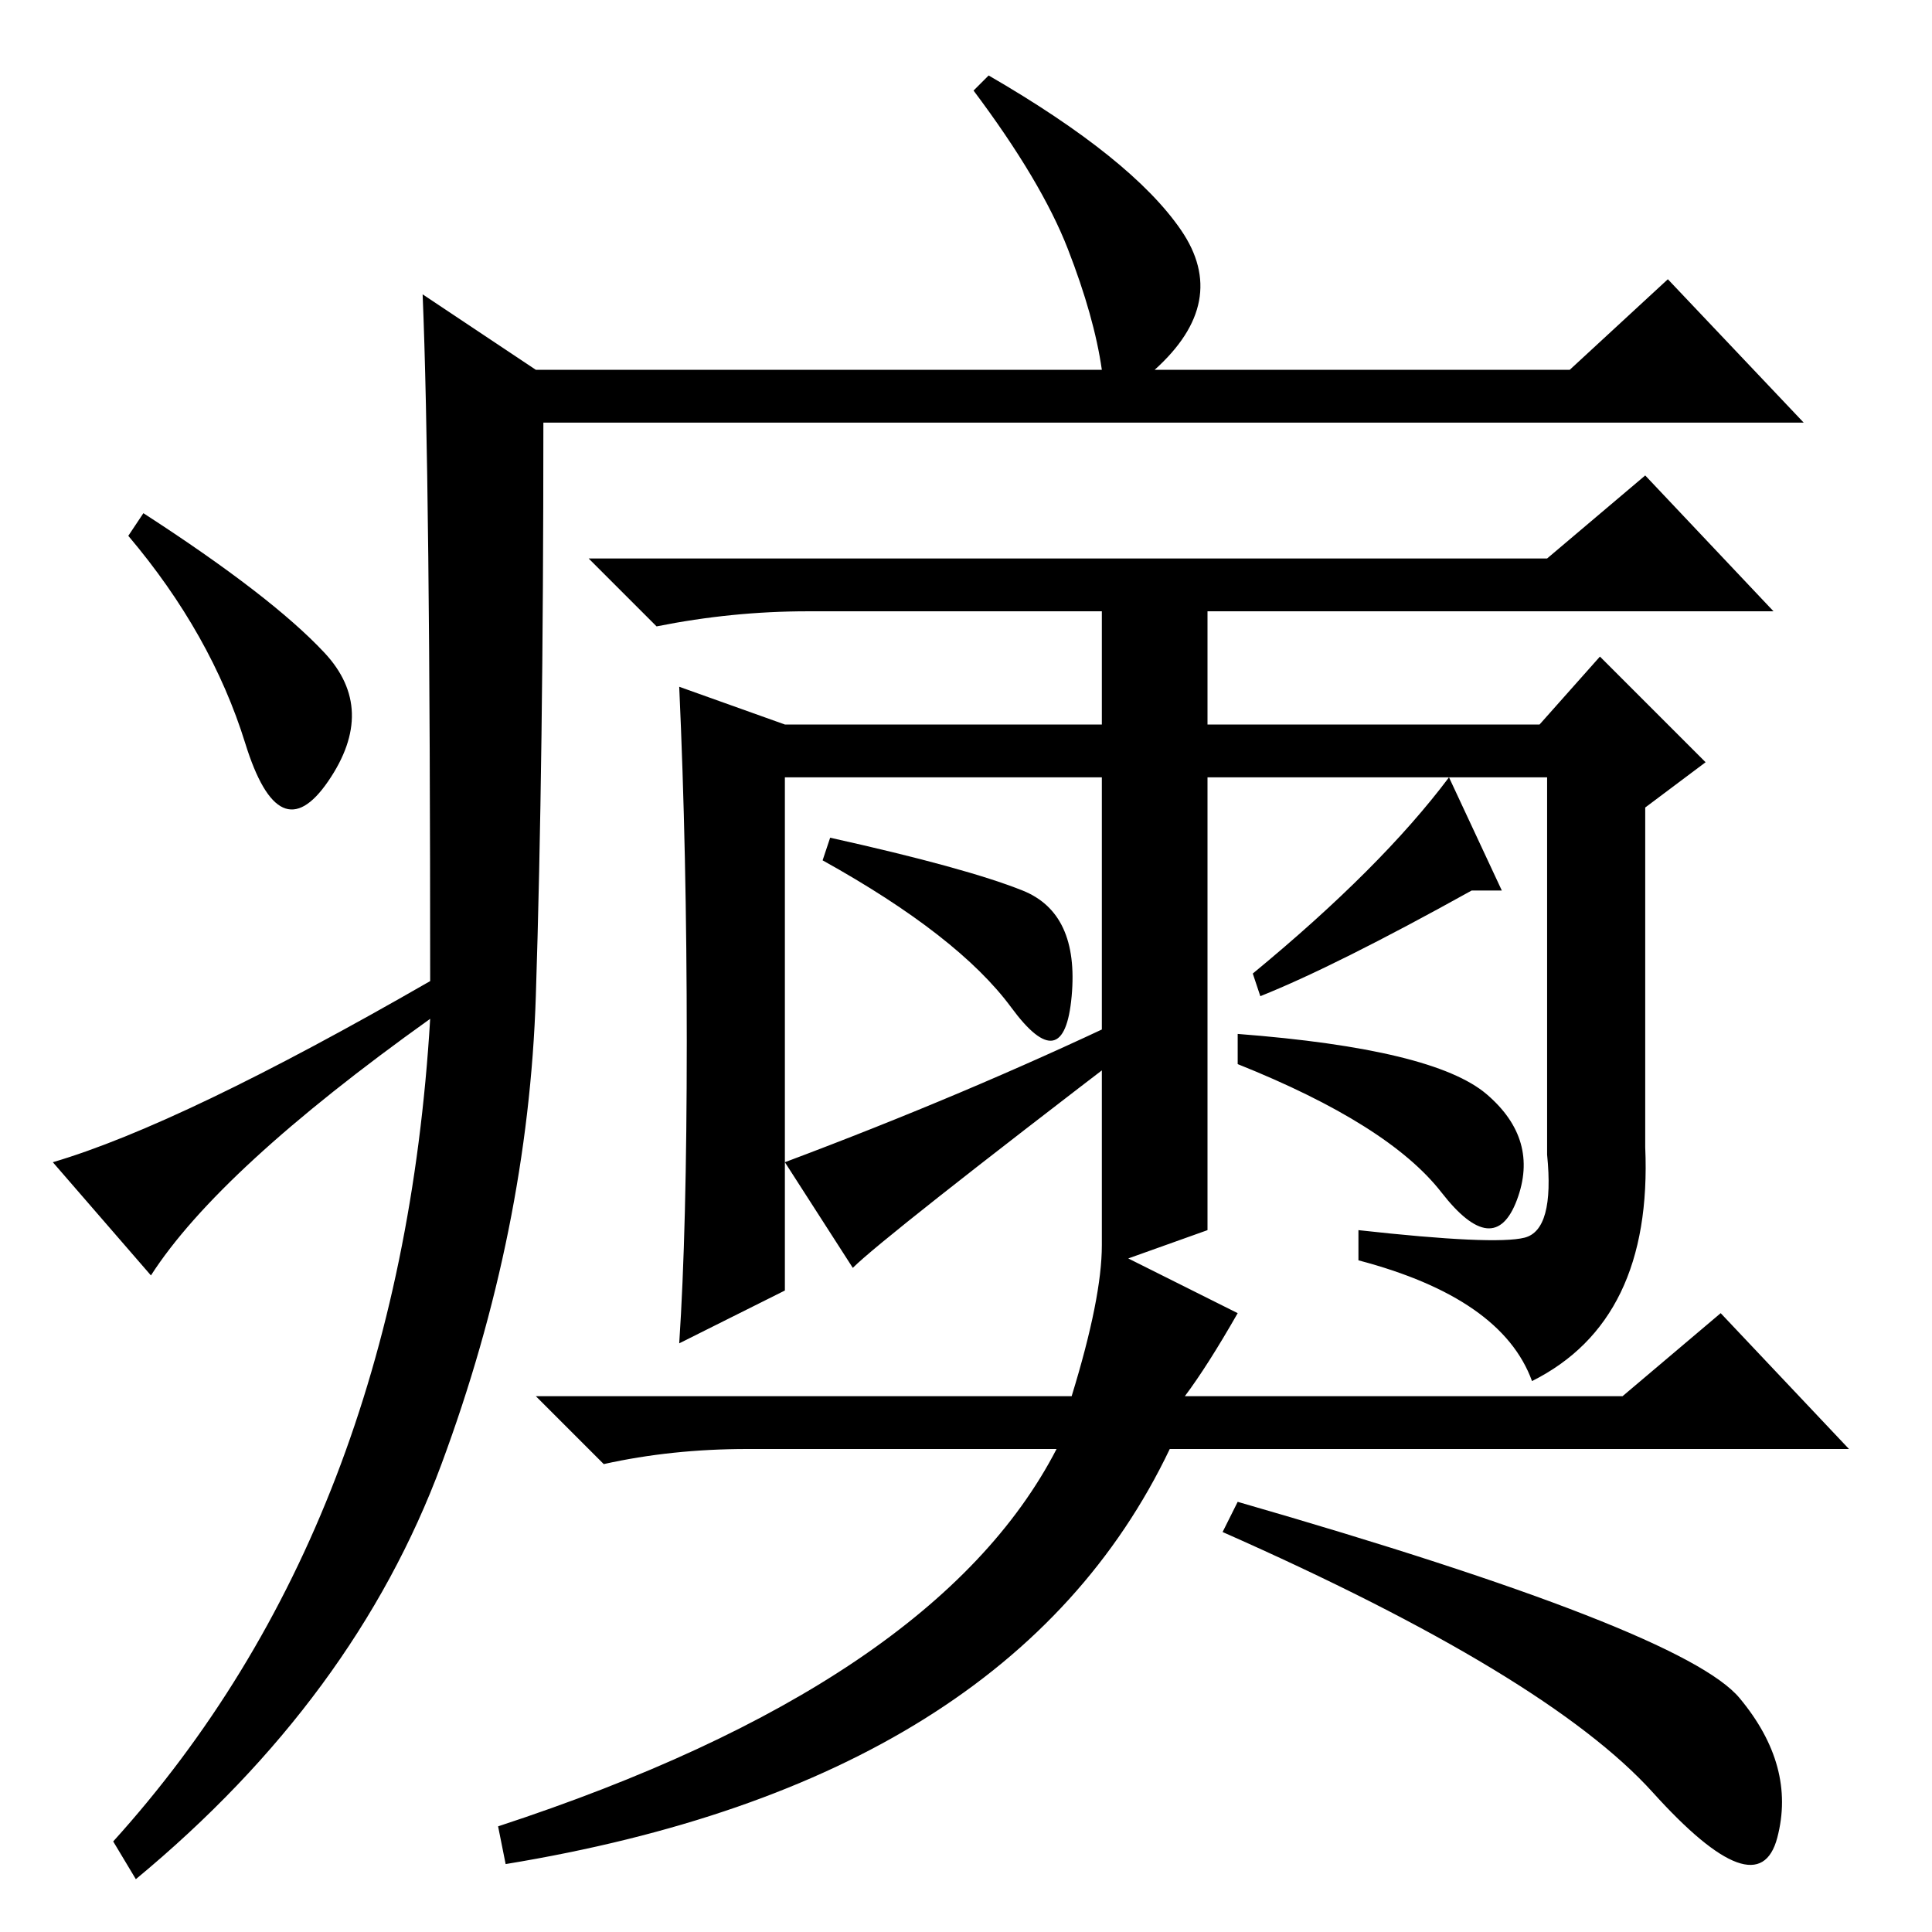<?xml version="1.0" standalone="no"?>
<!DOCTYPE svg PUBLIC "-//W3C//DTD SVG 1.1//EN" "http://www.w3.org/Graphics/SVG/1.1/DTD/svg11.dtd" >
<svg xmlns="http://www.w3.org/2000/svg" xmlns:xlink="http://www.w3.org/1999/xlink" version="1.1" viewBox="0 -36 256 256">
  <g transform="matrix(1 0 0 -1 0 220)">
   <path fill="currentColor"
d="M56 217l15 -10h75q-1 7 -4.5 16t-12.5 21l2 2q19 -11 25.5 -20.5t-3.5 -18.5h55l13 12l18 -19h-167q0 -45 -1 -76t-12.5 -62t-40.5 -55l-3 5q38 42 42 109q-28 -20 -37 -34l-13 15q17 5 50 24q0 67 -1 91zM43 169.5q7 -7.5 0.5 -17t-11 5t-15.5 27.5l2 3q17 -11 24 -18.5
zM91 118q0 25 -1 47l14 -5h42v15h-39q-10 0 -20 -2l-9 9h127l13 11l17 -18h-75v-15h44l8 9l14 -14l-8 -6v-45q1 -23 -15 -31q-4 11 -23 16v4q18 -2 22 -1t3 11v50h-45v-60l-14 -5v65h-42v-68l-14 -7q1 15 1 40zM164 82q-4 -7 -7 -11h58l13 11l17 -18h-90q-21 -44 -88 -55
l-1 5q58 19 74 50h-41q-10 0 -19 -2l-9 9h71q4 13 4 20zM164 57q59 -17 66.5 -26t5 -18.5t-16.5 6t-57 34.5zM109 142l1 3q18 -4 25.5 -7t6.5 -14t-8 -1.5t-25 19.5zM113 88l-9 14q24 9 45 19l2 -3q-34 -26 -38 -30zM164 115v4q26 -2 33 -8t4 -14t-10 1t-27 17zM167 124
l-1 3q17 14 26 26l7 -15h-4q-18 -10 -28 -14z" />
  </g>

</svg>
